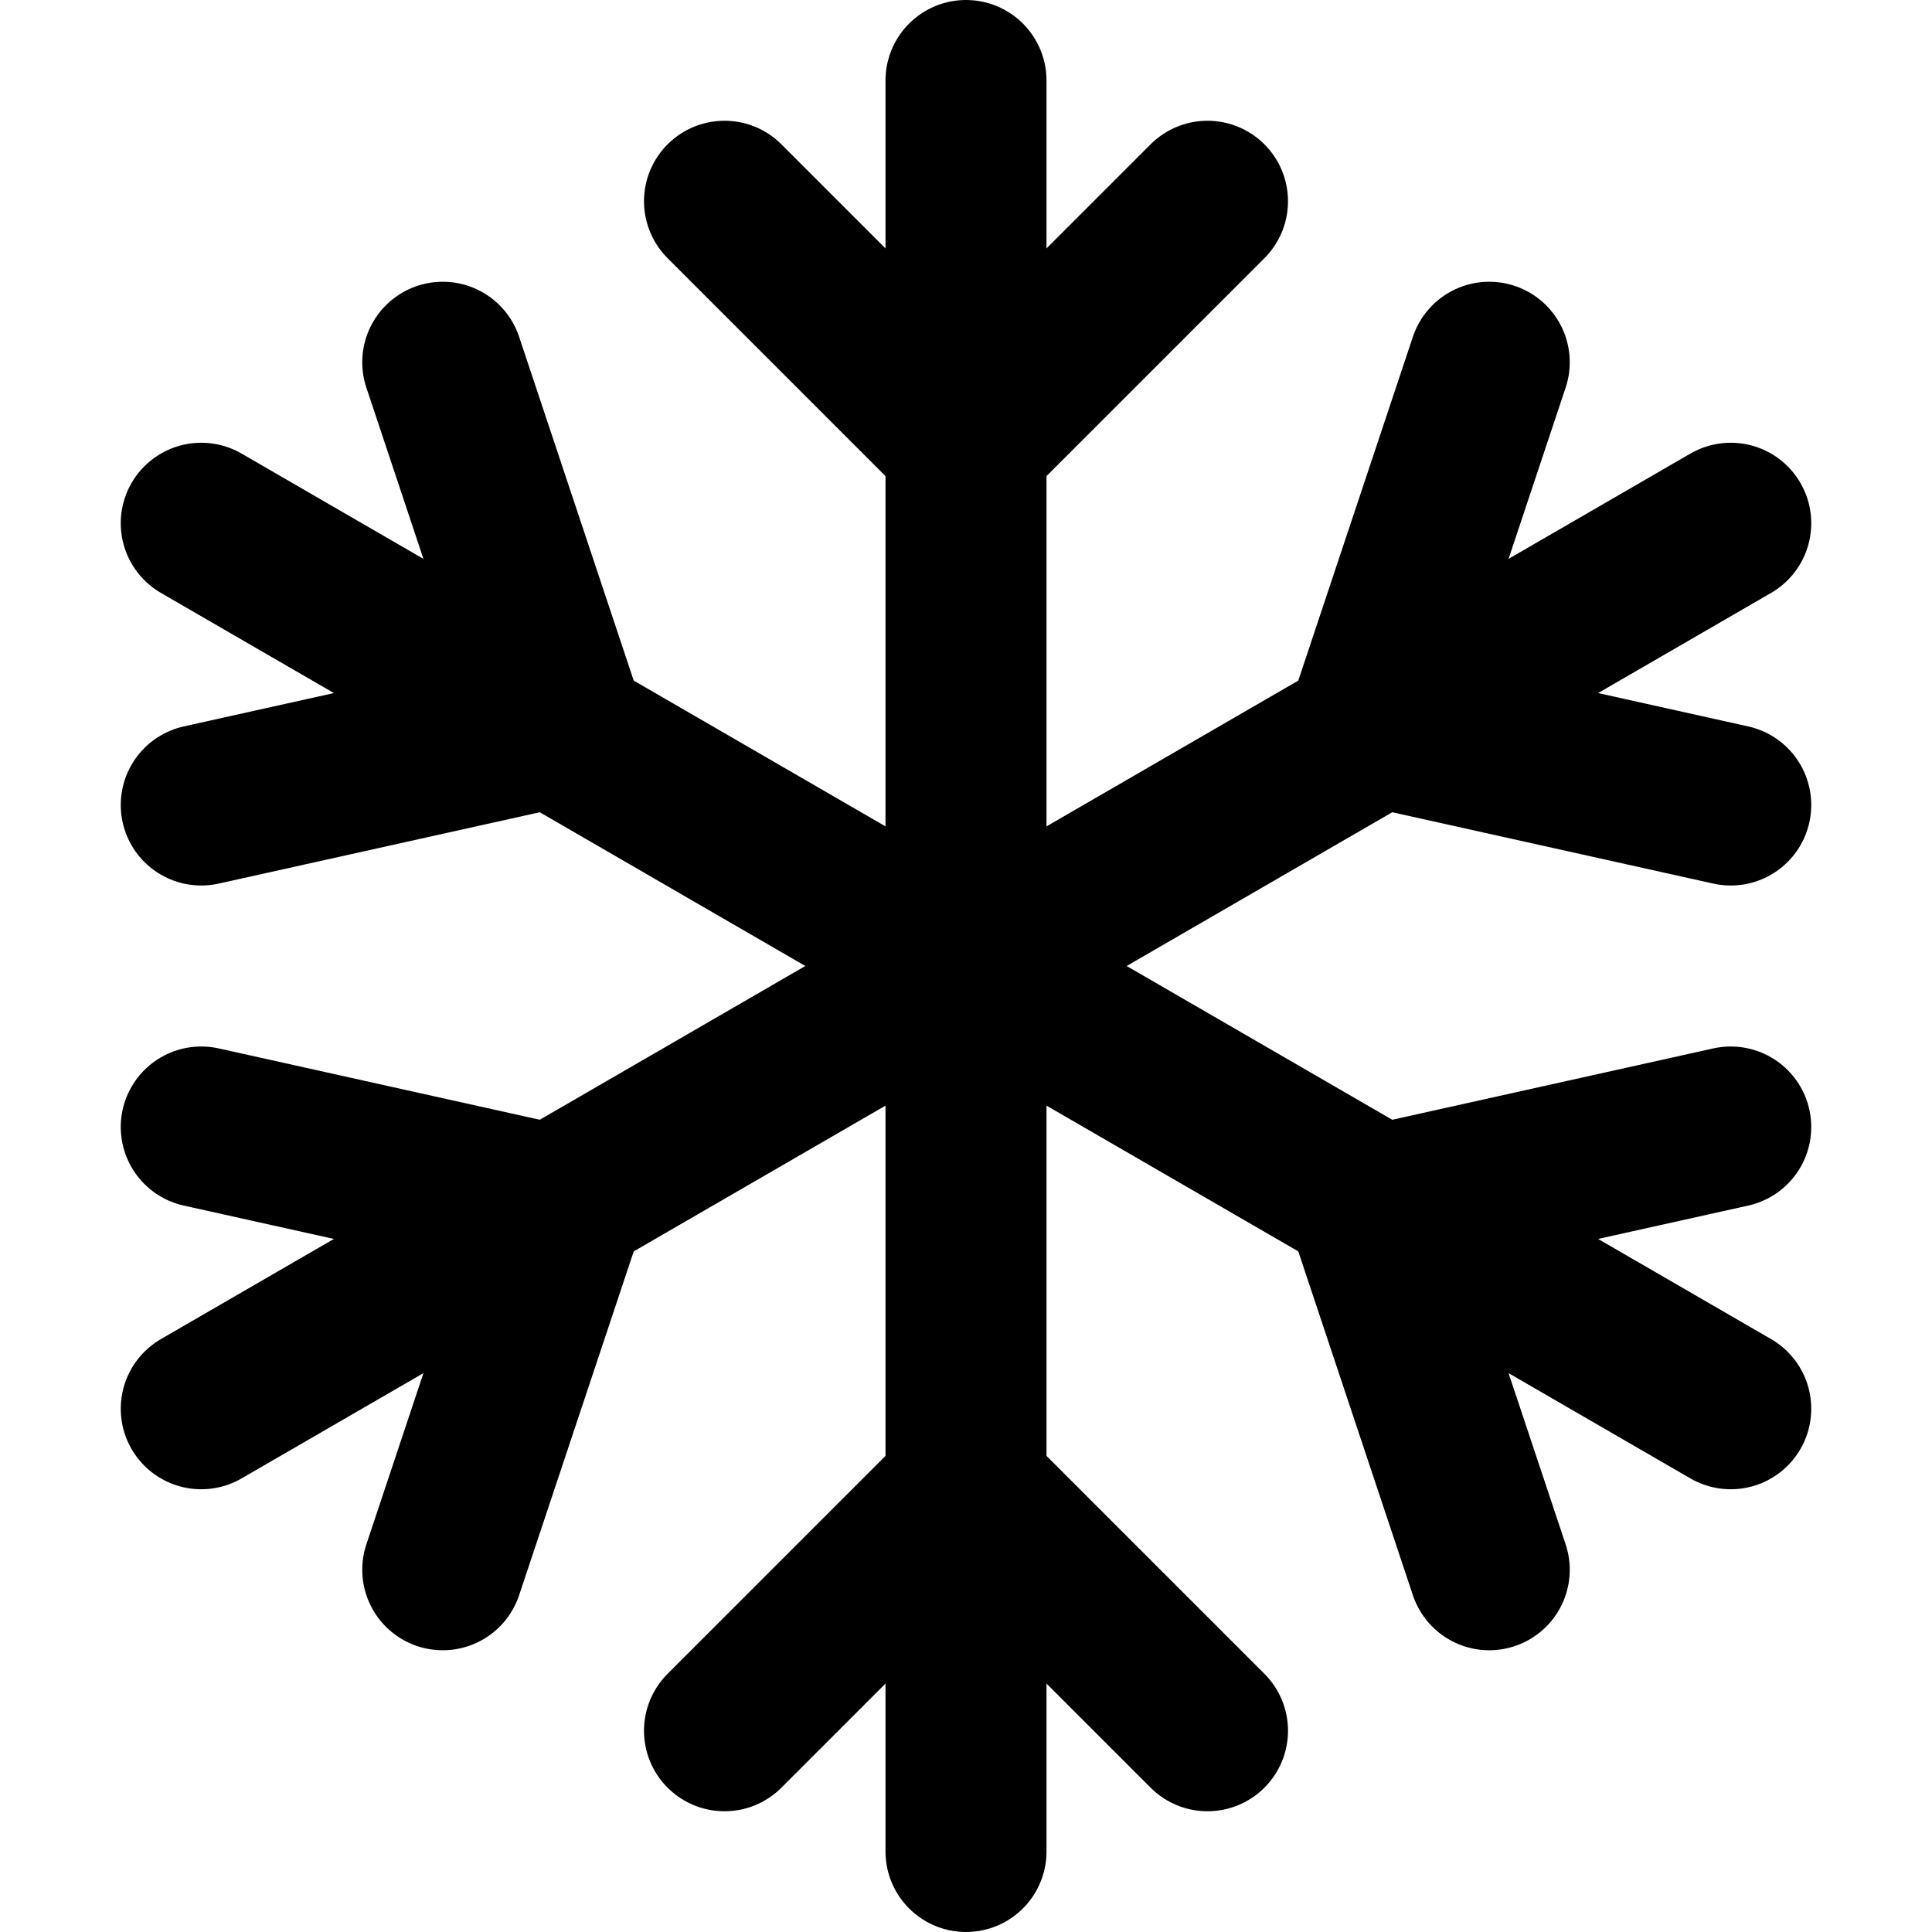 <?xml version="1.0" encoding="UTF-8"?>
<svg width="48px" height="48px" viewBox="0 0 48 48" version="1.1" xmlns="http://www.w3.org/2000/svg" xmlns:xlink="http://www.w3.org/1999/xlink">
    <!-- Generator: Sketch 50.2 (55047) - http://www.bohemiancoding.com/sketch -->
    <title>others/snowflake</title>
    <desc>Created with Sketch.</desc>
    <defs></defs>
    <g id="others/snowflake" stroke="none" stroke-width="1" fill="none" fill-rule="evenodd" stroke-linecap="round" stroke-linejoin="round">
        <path d="M24,2 L24,46" id="Path-290" stroke="#000000" stroke-width="4"></path>
        <path d="M5,13 L43,35" id="Path-291" stroke="#000000" stroke-width="4"></path>
        <path d="M5,35 L43,13" id="Path-292" stroke="#000000" stroke-width="4"></path>
        <polyline id="Path-294" stroke="#000000" stroke-width="4" points="11 9 14 18 5 20"></polyline>
        <polyline id="Path-297" stroke="#000000" stroke-width="4" points="5 28 14 30 11 39"></polyline>
        <polyline id="Path-296" stroke="#000000" stroke-width="4" points="37 9 34 18 43 20"></polyline>
        <polyline id="Path-298" stroke="#000000" stroke-width="4" points="43 28 34 30 37 39"></polyline>
        <polyline id="Path-293" stroke="#000000" stroke-width="4" points="18 5 24 11 30 5"></polyline>
        <polyline id="Path-295" stroke="#000000" stroke-width="4" points="18 43 24 37 30 43"></polyline>
    </g>
</svg>